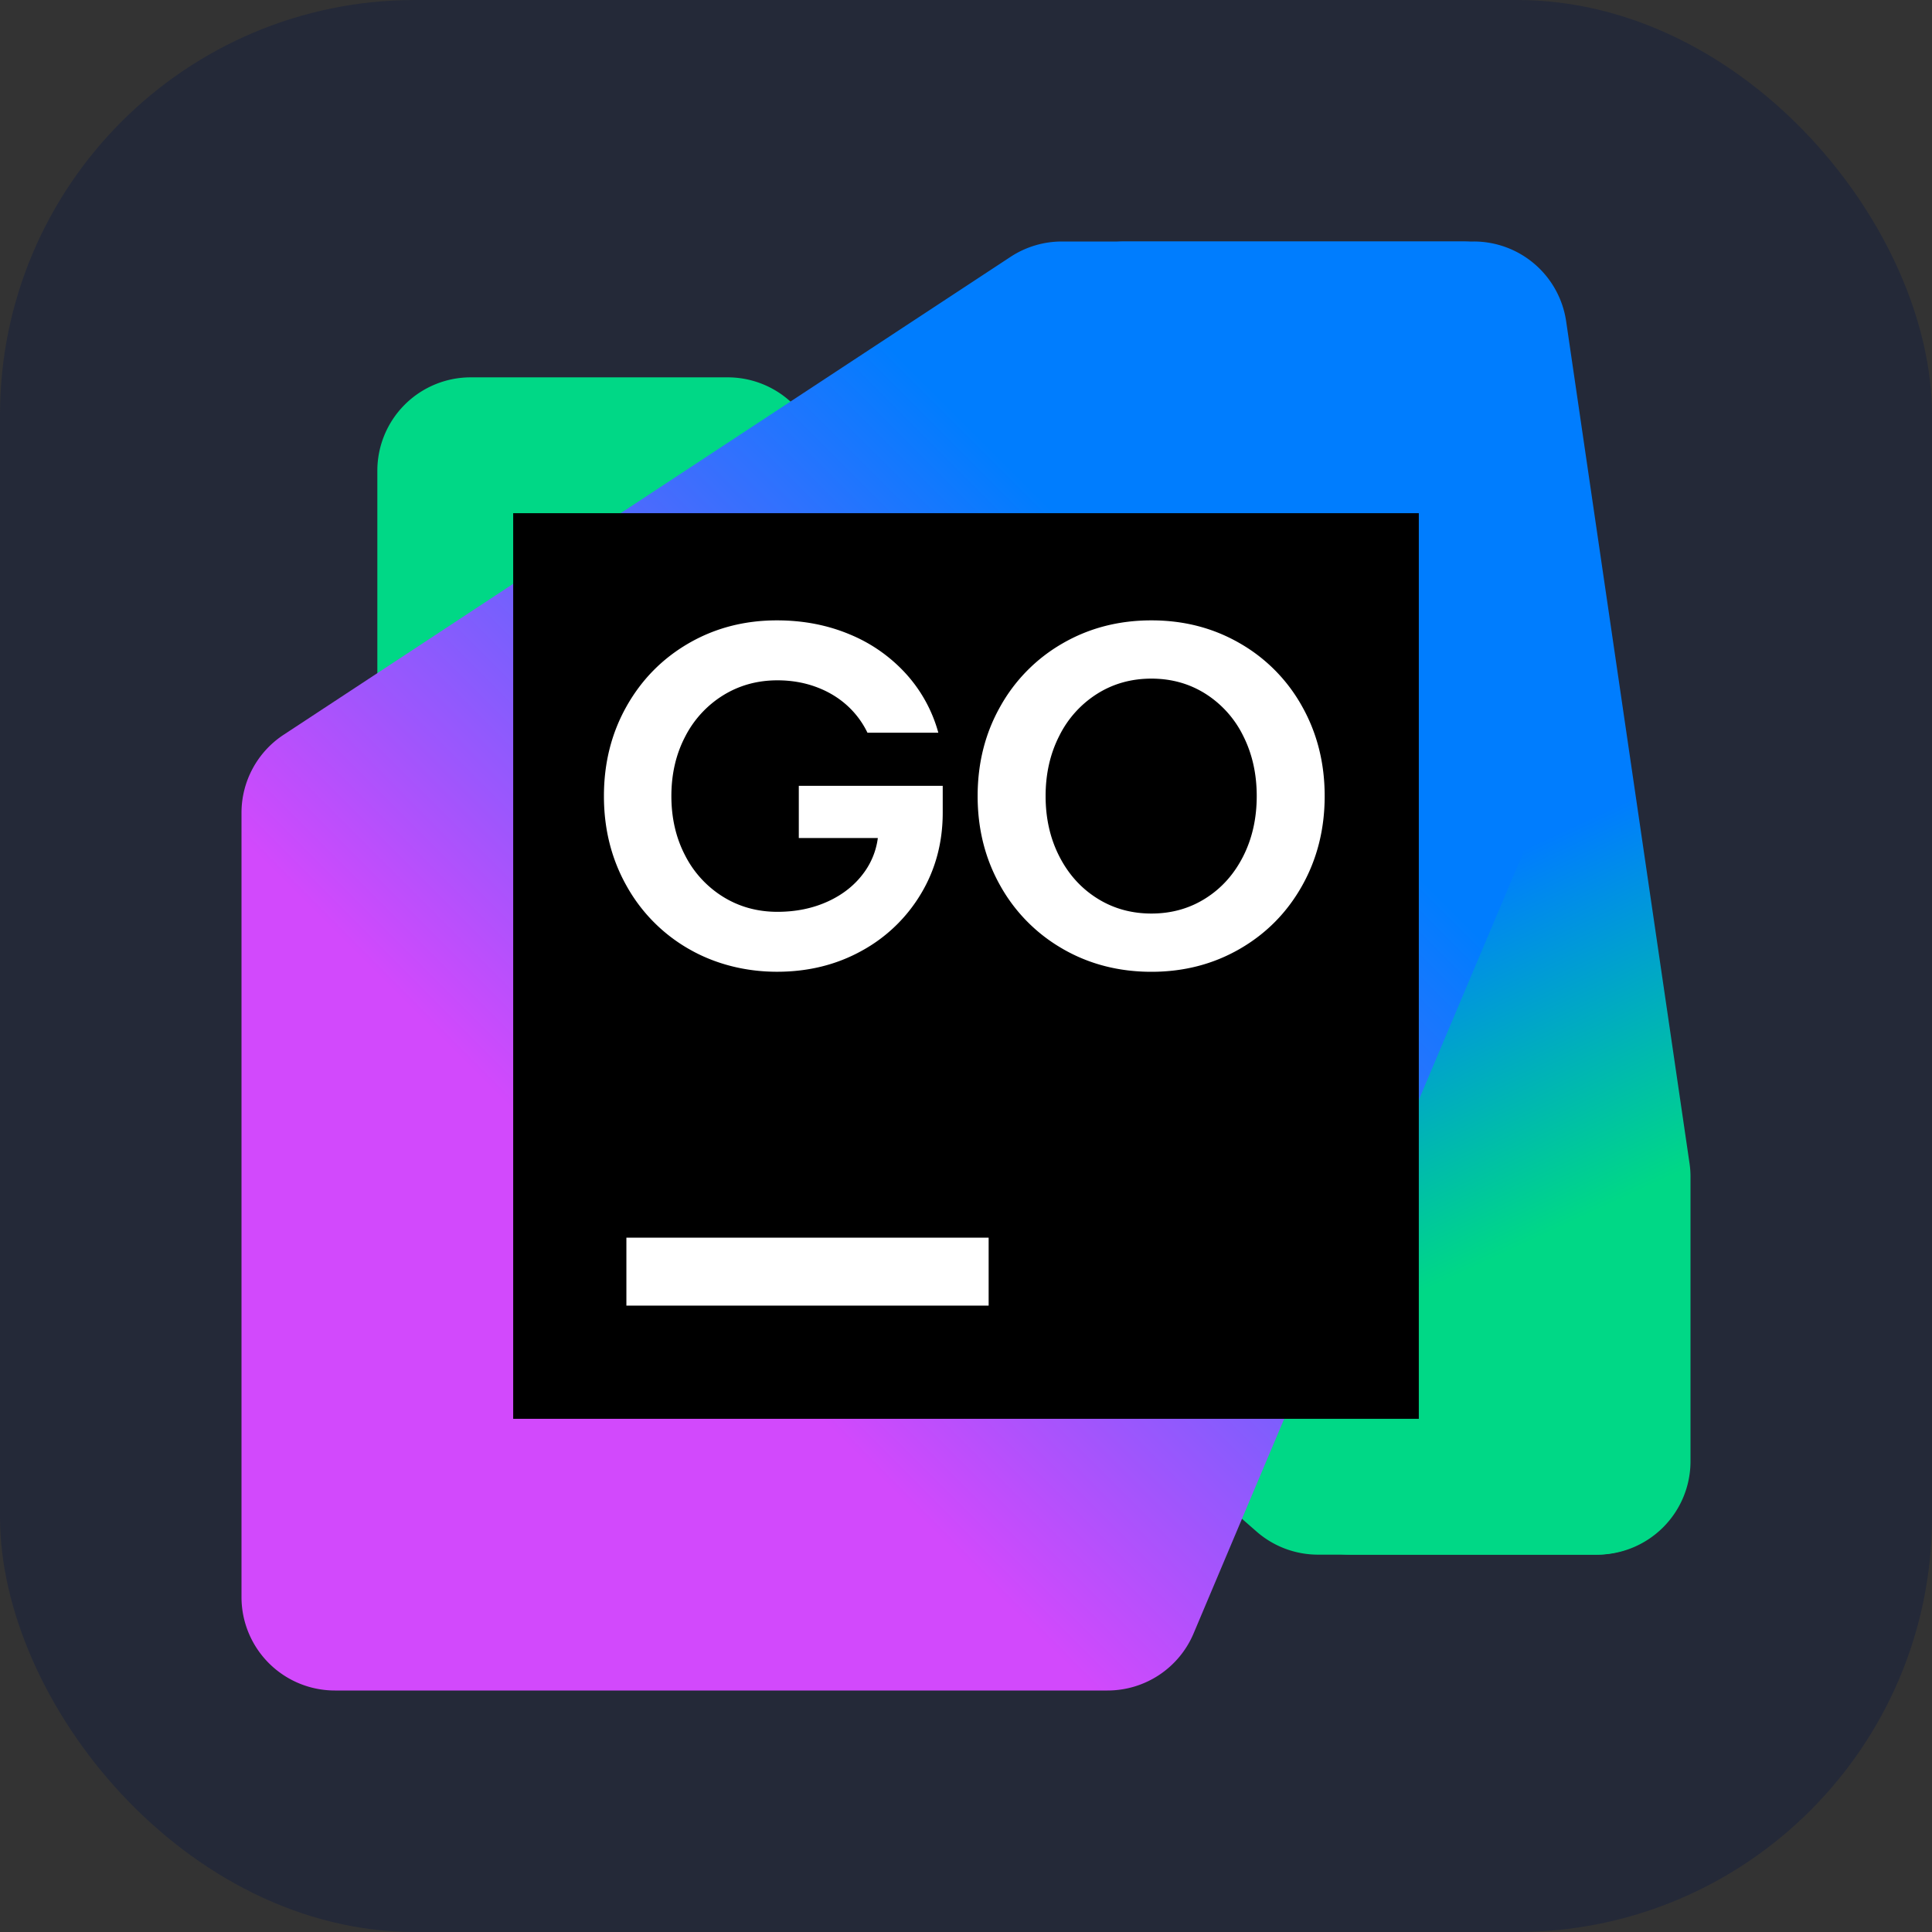<svg xmlns="http://www.w3.org/2000/svg" xmlns:xlink="http://www.w3.org/1999/xlink" width="256" height="256" viewBox="0 0 256 256" fill="none" id="goland">
    <rect x="0" y="0" width="256" height="256" fill="#333333" stroke="none"/>
    <style>
    #goland {
        rect {fill: #242938}

        @media (prefers-color-scheme: light) {
            rect {fill: #F4F2ED}
        }
    }
    </style>
    <rect  x="0" y="0" width="256" height="256" rx="55"    fill="#242938" />
    <g transform="translate(32, 32)">
        <g transform="scale(3)">
            <defs>
                <linearGradient id="__JETBRAINS_COM__LOGO_PREFIX__90" x1="64.391" x2="39.607" y1="56.329" y2="2.874" gradientUnits="userSpaceOnUse">
                    <stop offset="0.24" stop-color="#00D886"></stop>
                    <stop offset="0.51" stop-color="#007DFE"></stop>
                </linearGradient><linearGradient id="__JETBRAINS_COM__LOGO_PREFIX__89" x1="59.676" x2="1.08" y1="4.067" y2="62.663" gradientUnits="userSpaceOnUse">
                    <stop offset="0.27" stop-color="#007DFE"></stop>
                    <stop offset="0.7" stop-color="#D249FC"></stop>
                </linearGradient>
            </defs>
            <path fill="#00D886" d="M47.55 58h12.259a4.125 4.125 0 0 0 4.124-4.19l-.176-11.044a4.125 4.125 0 0 0-1.44-3.066L24.159 6.993A4.126 4.126 0 0 0 21.474 6H10.125A4.125 4.125 0 0 0 6 10.125v11.003c0 1.19.514 2.321 1.409 3.104L44.834 56.98A4.123 4.123 0 0 0 47.55 58Z"></path>
            <path fill="url(#__JETBRAINS_COM__LOGO_PREFIX__90)" d="M49.013 58h10.862A4.125 4.125 0 0 0 64 53.875V41.309c0-.2-.014-.4-.044-.598L58.508 3.527A4.124 4.124 0 0 0 54.427 0H39.029a4.125 4.125 0 0 0-4.125 4.126l.005 18.505c0 .425.066.848.195 1.253l9.979 31.246a4.126 4.126 0 0 0 3.93 2.87Z"></path>
            <path fill="url(#__JETBRAINS_COM__LOGO_PREFIX__89)" d="M4.125 64h34.127a4.125 4.125 0 0 0 3.8-2.52L57.85 24.057c.219-.518.33-1.076.324-1.638l-.15-18.329A4.124 4.124 0 0 0 53.9 0H36.234a4.13 4.13 0 0 0-2.266.678L1.86 21.787A4.125 4.125 0 0 0 0 25.234v34.641A4.125 4.125 0 0 0 4.125 64Z"></path>
            <path fill="#000" d="M52 12H12v40h40V12Z"></path><path fill="#fff" d="M19.748 31.242a7.286 7.286 0 0 1-2.743-2.786c-.665-1.183-.997-2.503-.997-3.961s.332-2.778.997-3.96 1.58-2.112 2.743-2.787c1.165-.675 2.465-1.014 3.902-1.014 1.165 0 2.238.208 3.222.622a6.908 6.908 0 0 1 2.486 1.747 6.368 6.368 0 0 1 1.42 2.594h-3.13a3.913 3.913 0 0 0-.926-1.228c-.39-.346-.845-.614-1.367-.803s-1.083-.284-1.683-.284c-.887 0-1.687.221-2.402.664a4.611 4.611 0 0 0-1.677 1.828c-.404.775-.606 1.649-.606 2.62s.202 1.846.606 2.621a4.606 4.606 0 0 0 1.677 1.828c.715.443 1.515.664 2.402.664.821 0 1.566-.154 2.235-.461.668-.307 1.198-.733 1.591-1.276a3.295 3.295 0 0 0 .633-1.833l.01.31h-3.526v-2.304h6.357v1.18c0 1.321-.32 2.517-.96 3.585a6.885 6.885 0 0 1-2.626 2.525c-1.111.614-2.356.921-3.736.921s-2.737-.337-3.902-1.013v.002Zm16.523 0a7.32 7.32 0 0 1-2.755-2.786c-.668-1.183-1.002-2.503-1.002-3.961s.333-2.778 1.002-3.96a7.314 7.314 0 0 1 2.755-2.787c1.168-.675 2.474-1.014 3.918-1.014 1.443 0 2.738.338 3.907 1.013a7.279 7.279 0 0 1 2.749 2.787c.664 1.183.997 2.503.997 3.961s-.333 2.778-.997 3.96-1.581 2.113-2.75 2.788c-1.168.675-2.47 1.013-3.906 1.013-1.437 0-2.75-.338-3.918-1.013Zm6.308-2.229c.708-.446 1.262-1.065 1.662-1.854.4-.79.6-1.678.6-2.664 0-.986-.2-1.874-.6-2.664a4.594 4.594 0 0 0-1.662-1.854c-.707-.446-1.504-.67-2.39-.67-.885 0-1.685.223-2.395.67a4.62 4.62 0 0 0-1.672 1.854c-.404.79-.606 1.678-.606 2.664 0 .986.202 1.874.606 2.664.404.79.961 1.408 1.672 1.854.71.447 1.51.67 2.395.67.887 0 1.683-.223 2.39-.67ZM33 44H17v3h16v-3Z"></path>
        </g>
    </g>
</svg>
